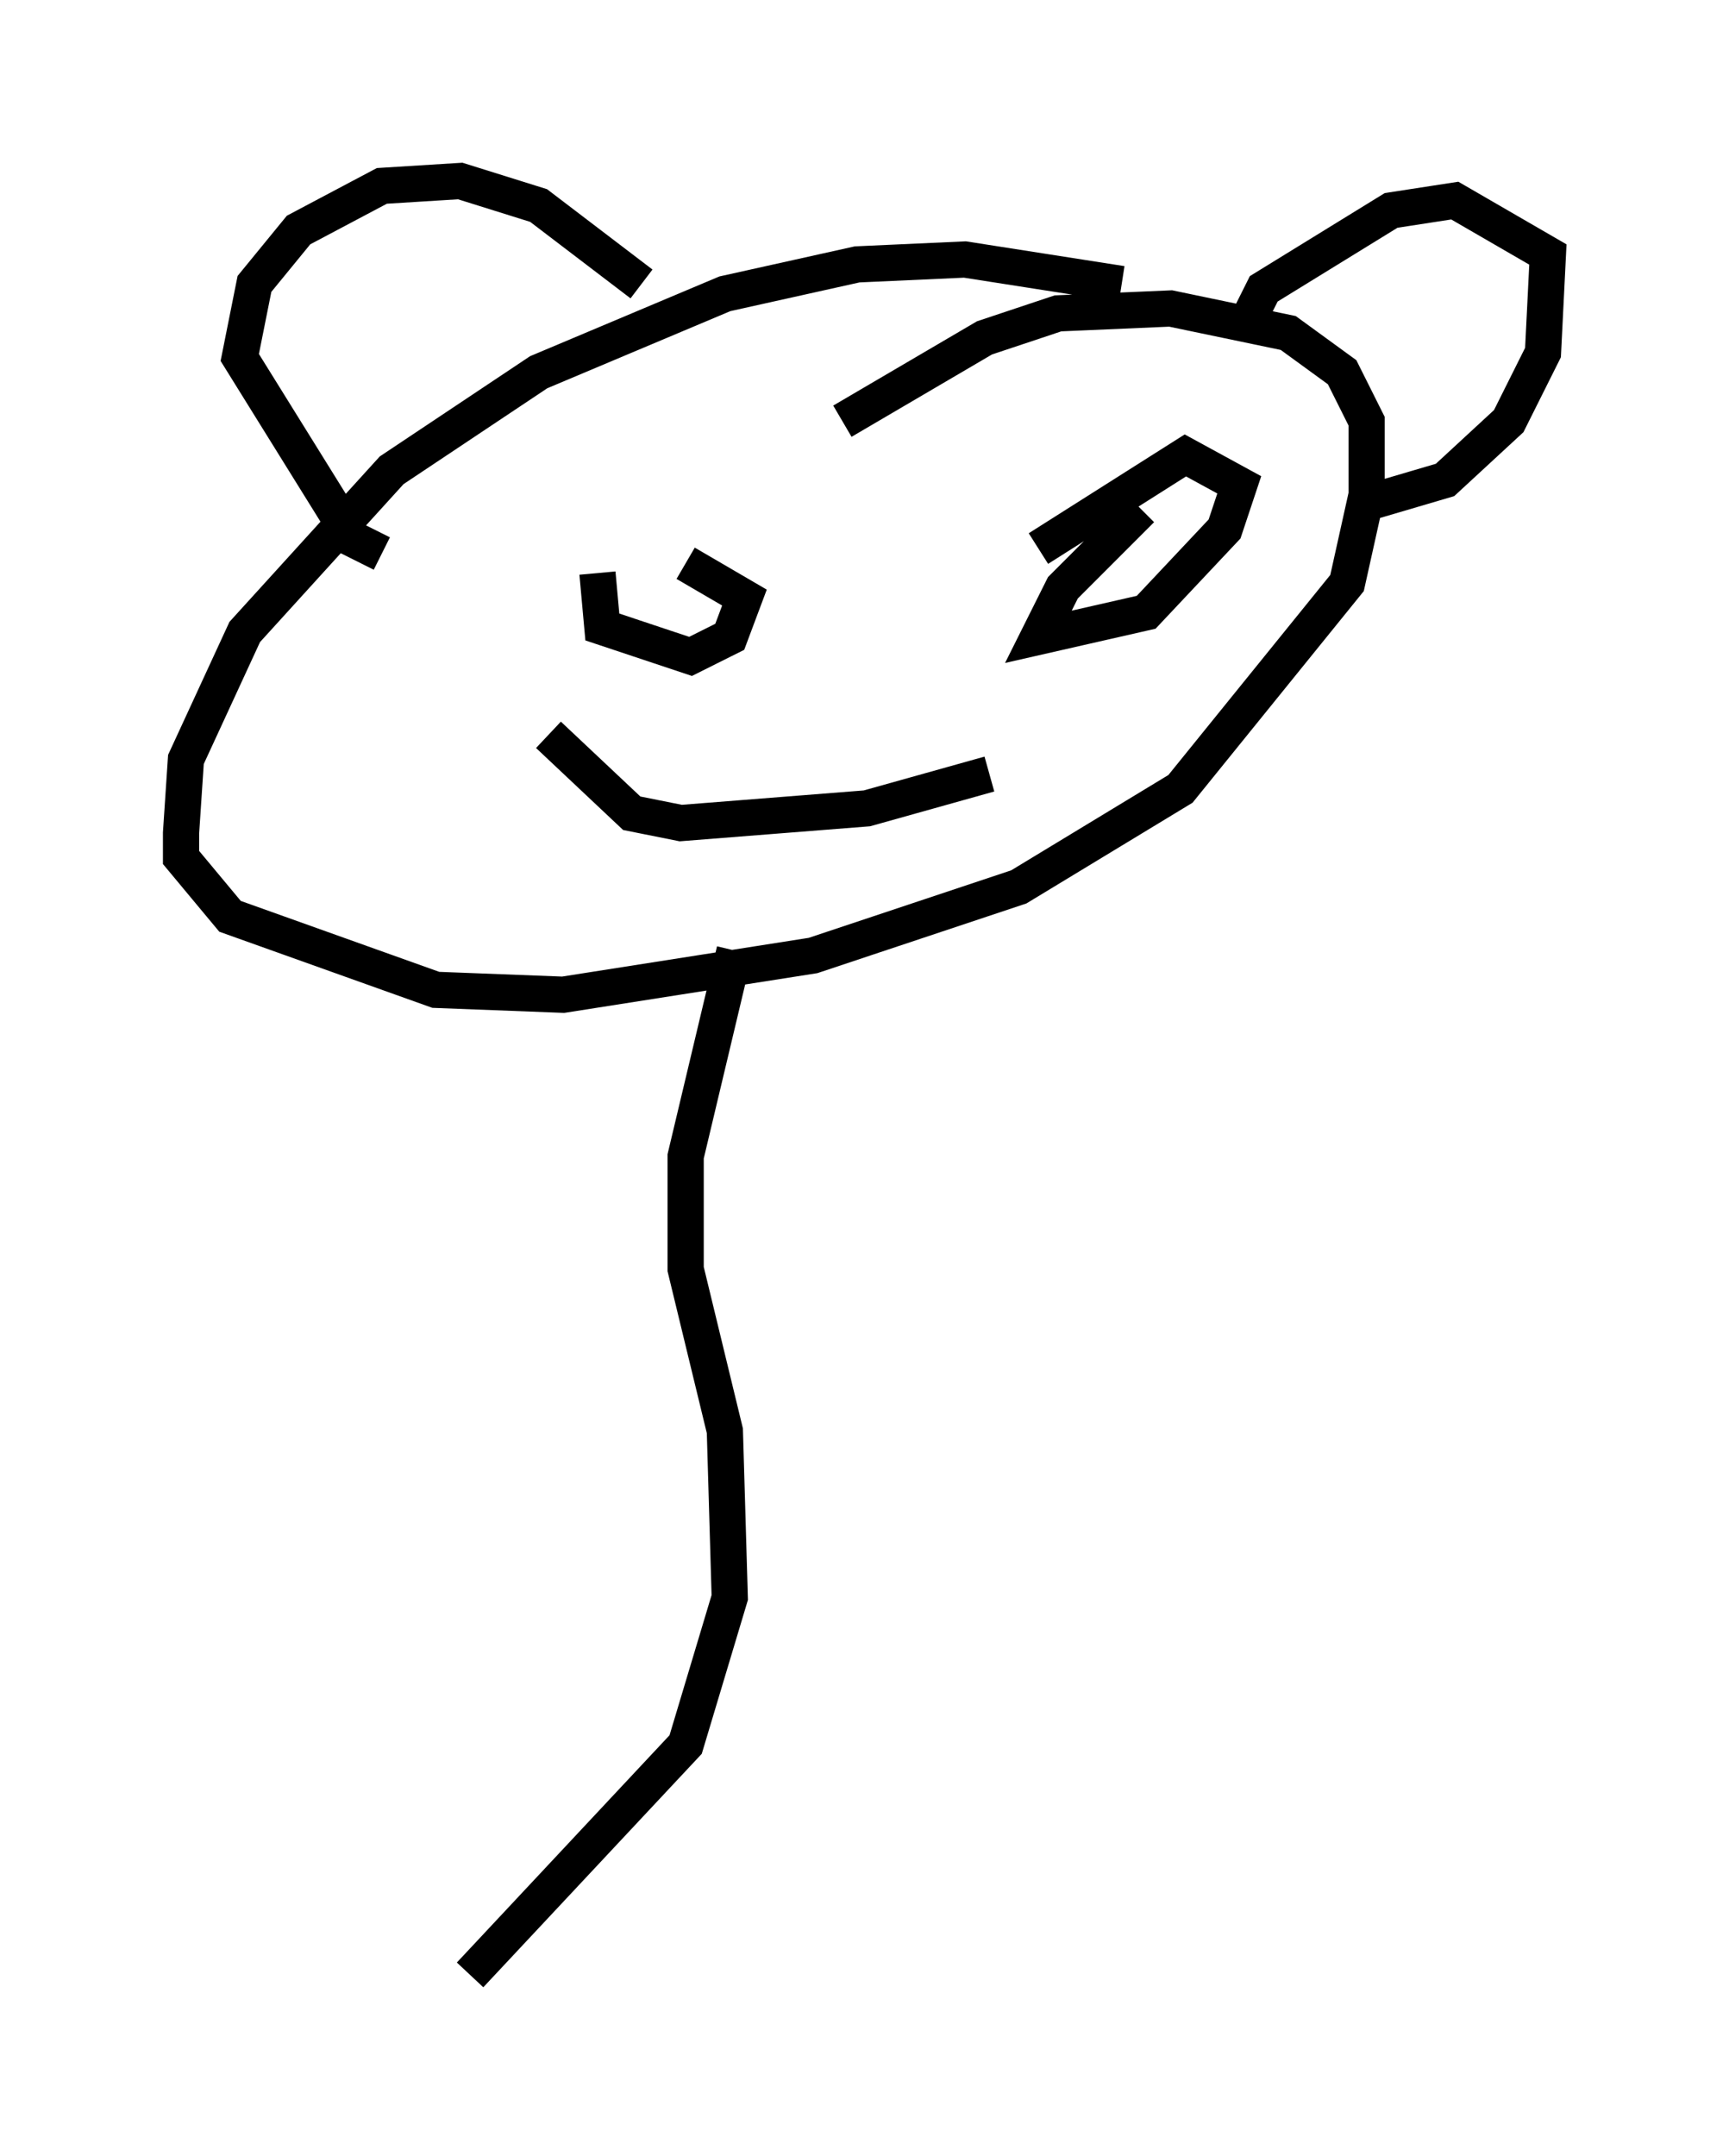 <?xml version="1.0" encoding="utf-8" ?>
<svg baseProfile="full" height="59.526" version="1.1" width="47.753" xmlns="http://www.w3.org/2000/svg" xmlns:ev="http://www.w3.org/2001/xml-events" xmlns:xlink="http://www.w3.org/1999/xlink"><defs /><rect fill="white" height="59.526" width="47.753" x="0" y="0" /><path d="M33.822, 9.059 m-2.842, -1.218 l-4.33, -0.677 -2.977, 0.135 l-3.654, 0.812 -5.142, 2.165 l-4.059, 2.706 -4.059, 4.465 l-1.624, 3.518 -0.135, 2.03 l0.0, 0.677 1.353, 1.624 l5.683, 2.03 3.518, 0.135 l6.901, -1.083 5.683, -1.894 l4.465, -2.706 4.601, -5.683 l0.541, -2.436 0.0, -2.03 l-0.677, -1.353 -1.488, -1.083 l-3.248, -0.677 -3.112, 0.135 l-2.03, 0.677 -3.924, 2.3 m-5.548, -3.789 l-2.842, -2.165 -2.165, -0.677 l-2.165, 0.135 -2.3, 1.218 l-1.218, 1.488 -0.406, 2.03 l3.112, 5.007 0.812, 0.406 m23.951, -6.495 l0.406, -0.812 3.518, -2.165 l1.759, -0.271 2.571, 1.488 l-0.135, 2.706 -0.947, 1.894 l-1.759, 1.624 -2.3, 0.677 m-21.109, 1.894 l0.135, 1.488 2.436, 0.812 l1.083, -0.541 0.406, -1.083 l-1.624, -0.947 m12.584, -1.488 l-2.165, 2.165 -0.677, 1.353 l2.977, -0.677 2.165, -2.3 l0.406, -1.218 -1.488, -0.812 l-4.059, 2.571 m-13.532, 5.142 l2.3, 2.165 1.353, 0.271 l5.142, -0.406 3.383, -0.947 m-7.036, 4.871 l-1.353, 5.683 0.0, 3.112 l1.083, 4.465 0.135, 4.601 l-1.218, 4.059 -5.954, 6.36 " fill="none" stroke="black" stroke-width="1" /></svg>
